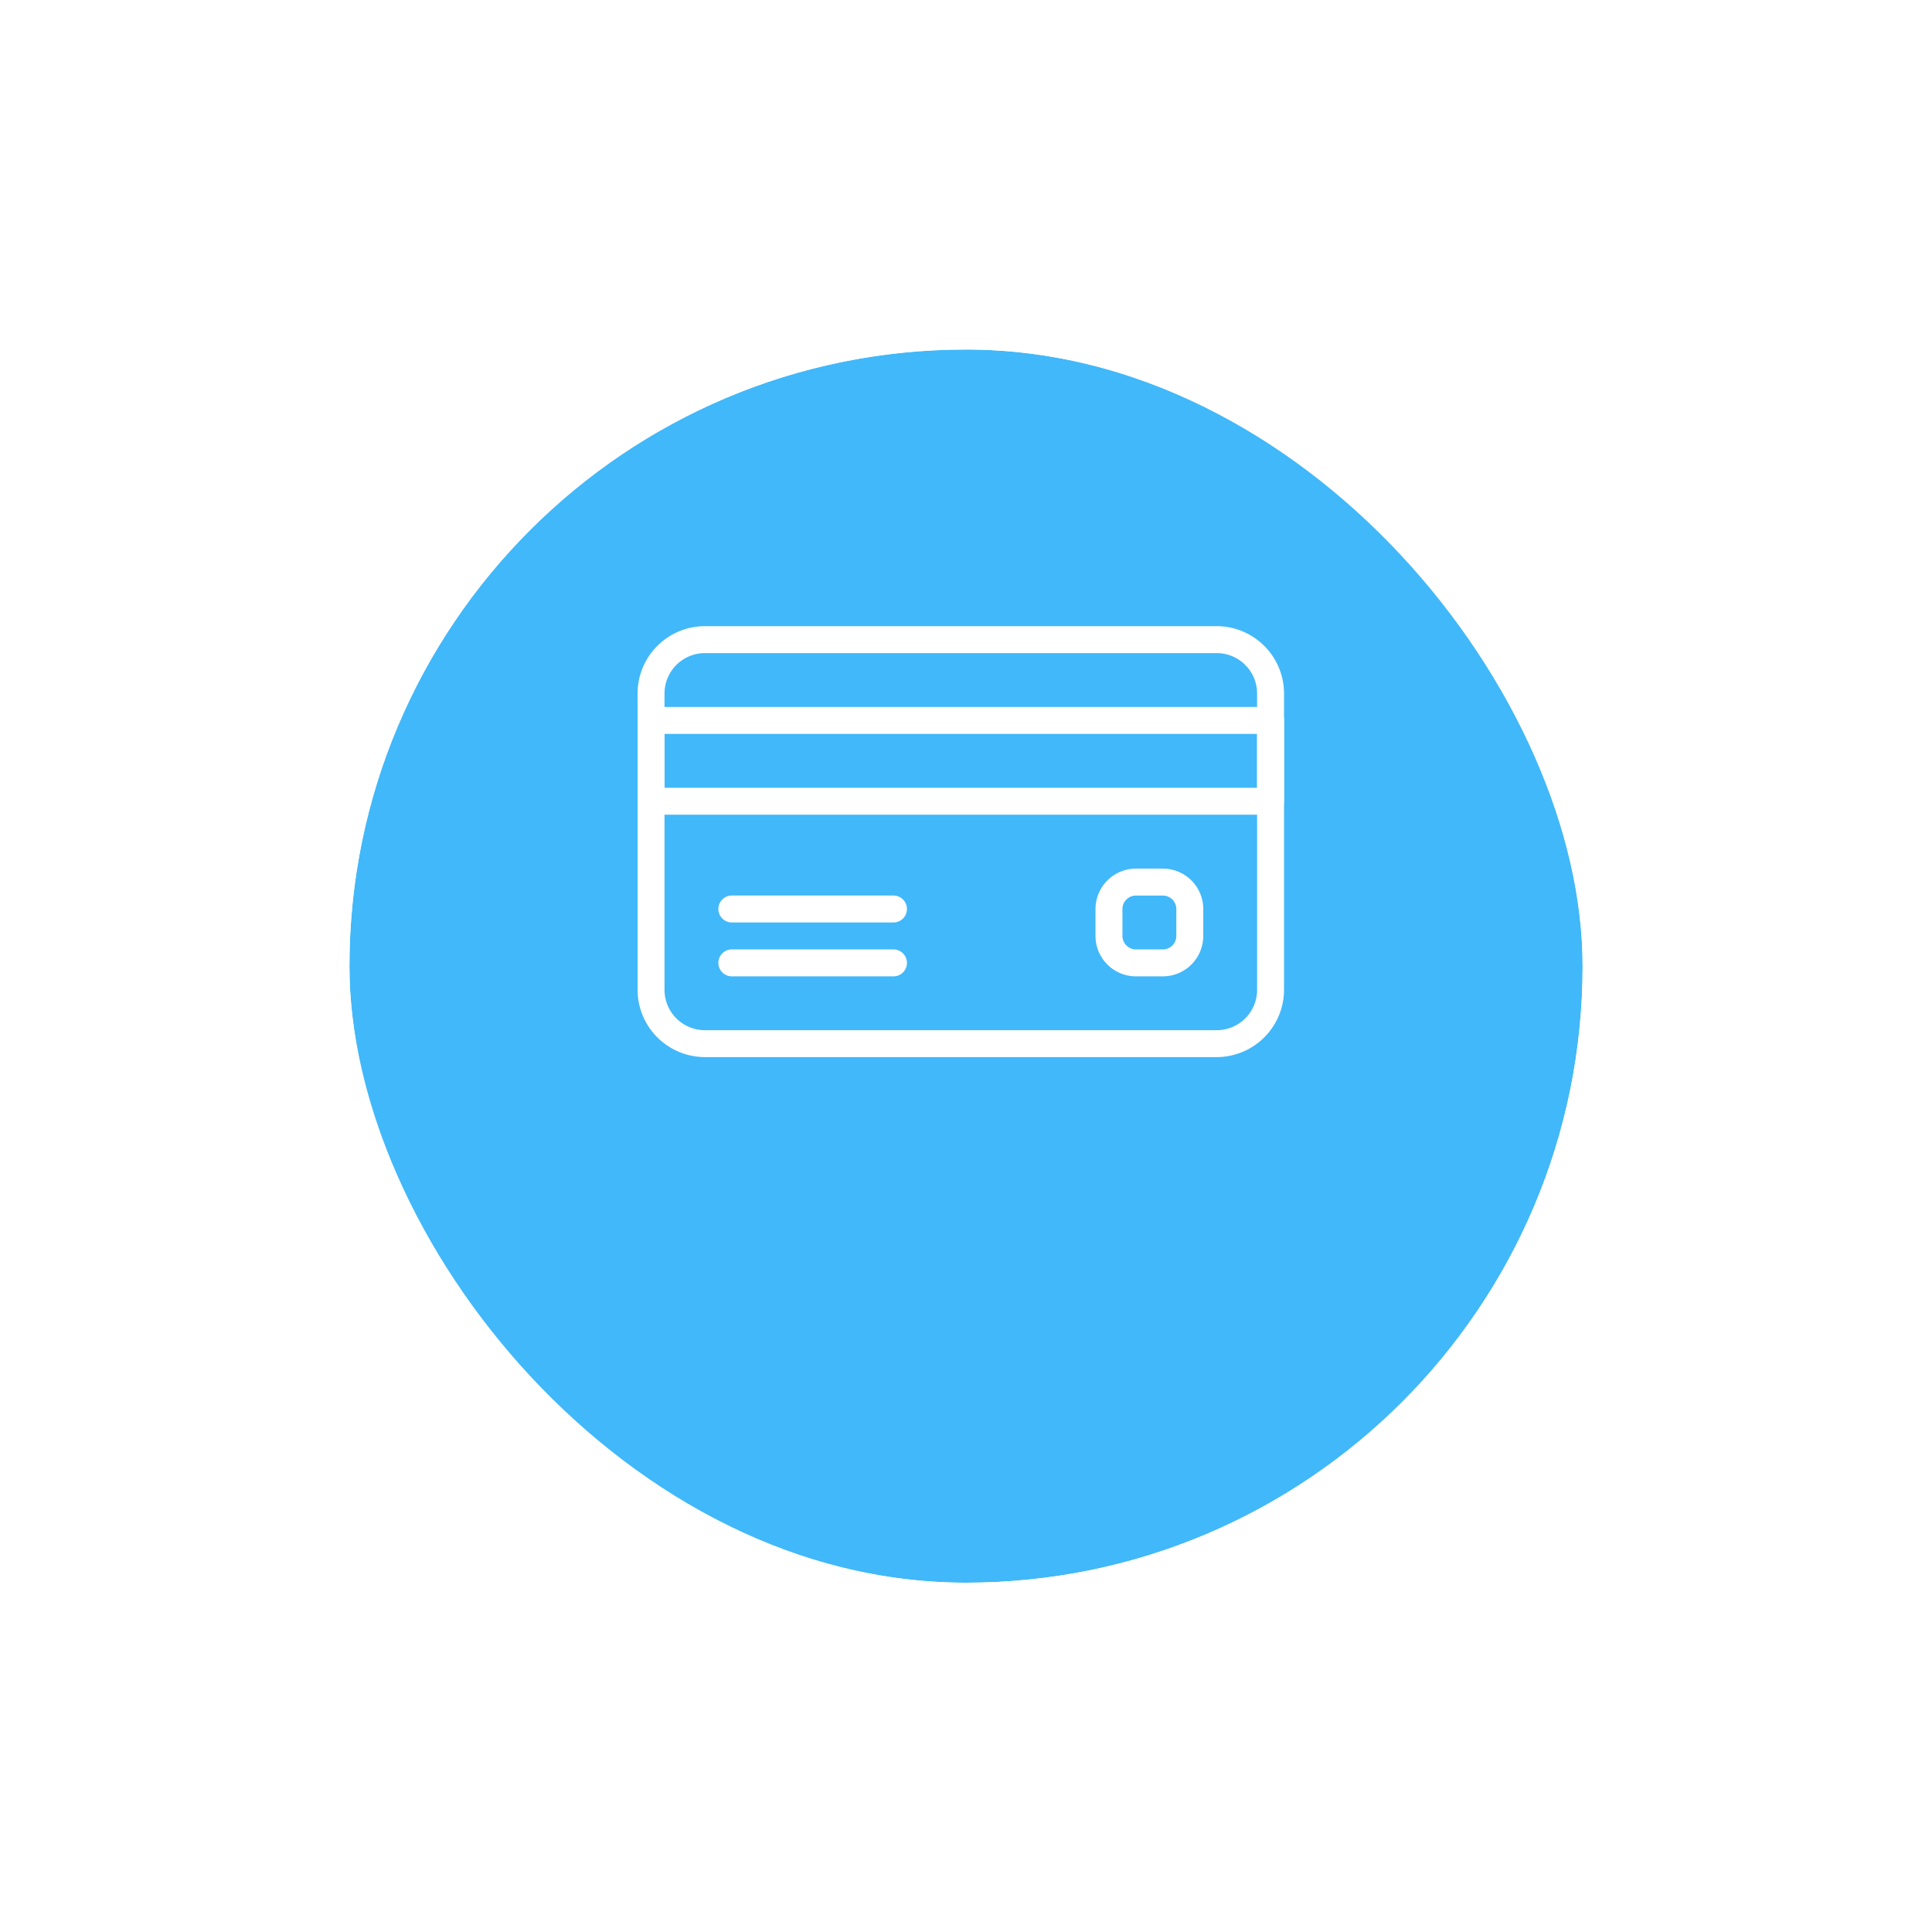 <svg xmlns="http://www.w3.org/2000/svg" xmlns:xlink="http://www.w3.org/1999/xlink" width="94" height="94" viewBox="0 0 94 94">
  <defs>
    <filter id="Rectángulo_1" x="0" y="0" width="94" height="94" filterUnits="userSpaceOnUse">
      <feOffset dy="6" input="SourceAlpha"/>
      <feGaussianBlur stdDeviation="4" result="blur"/>
      <feFlood flood-color="#bee8ff"/>
      <feComposite operator="in" in2="blur"/>
      <feComposite in="SourceGraphic"/>
    </filter>
  </defs>
  <g id="tarjeta_circulo_azul" transform="translate(146.441 -361.535)">
    <g id="Grupo_787" data-name="Grupo 787">
      <g transform="matrix(1, 0, 0, 1, -146.44, 361.54)" filter="url(#Rectángulo_1)">
        <g id="Rectángulo_1-2" data-name="Rectángulo 1" transform="translate(17 11)" fill="#41b8f9" stroke="#fff" stroke-width="5">
          <rect width="60" height="60" rx="30" stroke="none"/>
          <rect x="-2.5" y="-2.5" width="65" height="65" rx="32.5" fill="none"/>
        </g>
      </g>
      <g id="Grupo_1" data-name="Grupo 1" transform="translate(-115.421 392)">
        <g id="Grupo_786" data-name="Grupo 786">
          <g id="Grupo_777" data-name="Grupo 777" transform="translate(0 0)">
            <g id="Grupo_776" data-name="Grupo 776">
              <path id="Trazado_2301" data-name="Trazado 2301" d="M28.178,85.333H3.277A3.281,3.281,0,0,0,0,88.61v14.417A3.281,3.281,0,0,0,3.277,106.3h24.9a3.281,3.281,0,0,0,3.277-3.277V88.61A3.281,3.281,0,0,0,28.178,85.333Zm1.966,17.693a1.968,1.968,0,0,1-1.966,1.966H3.277a1.968,1.968,0,0,1-1.966-1.966V88.61a1.968,1.968,0,0,1,1.966-1.966h24.9a1.968,1.968,0,0,1,1.966,1.966v14.417Z" transform="translate(0 -85.333)" fill="#fff"/>
            </g>
          </g>
          <g id="Grupo_779" data-name="Grupo 779" transform="translate(0 3.932)">
            <g id="Grupo_778" data-name="Grupo 778">
              <path id="Trazado_2302" data-name="Trazado 2302" d="M30.8,149.333H.655a.656.656,0,0,0-.655.655v3.932a.656.656,0,0,0,.655.655H30.8a.656.656,0,0,0,.655-.655v-3.932A.656.656,0,0,0,30.8,149.333Zm-.655,3.932H1.311v-2.621H30.144v2.621Z" transform="translate(0 -149.333)" fill="#fff"/>
            </g>
          </g>
          <g id="Grupo_781" data-name="Grupo 781" transform="translate(3.932 13.106)">
            <g id="Grupo_780" data-name="Grupo 780">
              <path id="Trazado_2303" data-name="Trazado 2303" d="M72.519,298.667H64.655a.655.655,0,1,0,0,1.311h7.864a.655.655,0,1,0,0-1.311Z" transform="translate(-64 -298.667)" fill="#fff"/>
            </g>
          </g>
          <g id="Grupo_783" data-name="Grupo 783" transform="translate(3.932 15.728)">
            <g id="Grupo_782" data-name="Grupo 782">
              <path id="Trazado_2304" data-name="Trazado 2304" d="M72.519,341.333H64.655a.655.655,0,0,0,0,1.311h7.864a.655.655,0,0,0,0-1.311Z" transform="translate(-64 -341.333)" fill="#fff"/>
            </g>
          </g>
          <g id="Grupo_785" data-name="Grupo 785" transform="translate(22.281 11.796)">
            <g id="Grupo_784" data-name="Grupo 784">
              <path id="Trazado_2305" data-name="Trazado 2305" d="M365.944,277.333h-1.311a1.968,1.968,0,0,0-1.966,1.966v1.311a1.968,1.968,0,0,0,1.966,1.966h1.311a1.968,1.968,0,0,0,1.966-1.966V279.3A1.968,1.968,0,0,0,365.944,277.333Zm.655,3.277a.656.656,0,0,1-.655.655h-1.311a.656.656,0,0,1-.655-.655V279.3a.656.656,0,0,1,.655-.655h1.311a.656.656,0,0,1,.655.655Z" transform="translate(-362.667 -277.333)" fill="#fff"/>
            </g>
          </g>
        </g>
      </g>
    </g>
  </g>
</svg>
